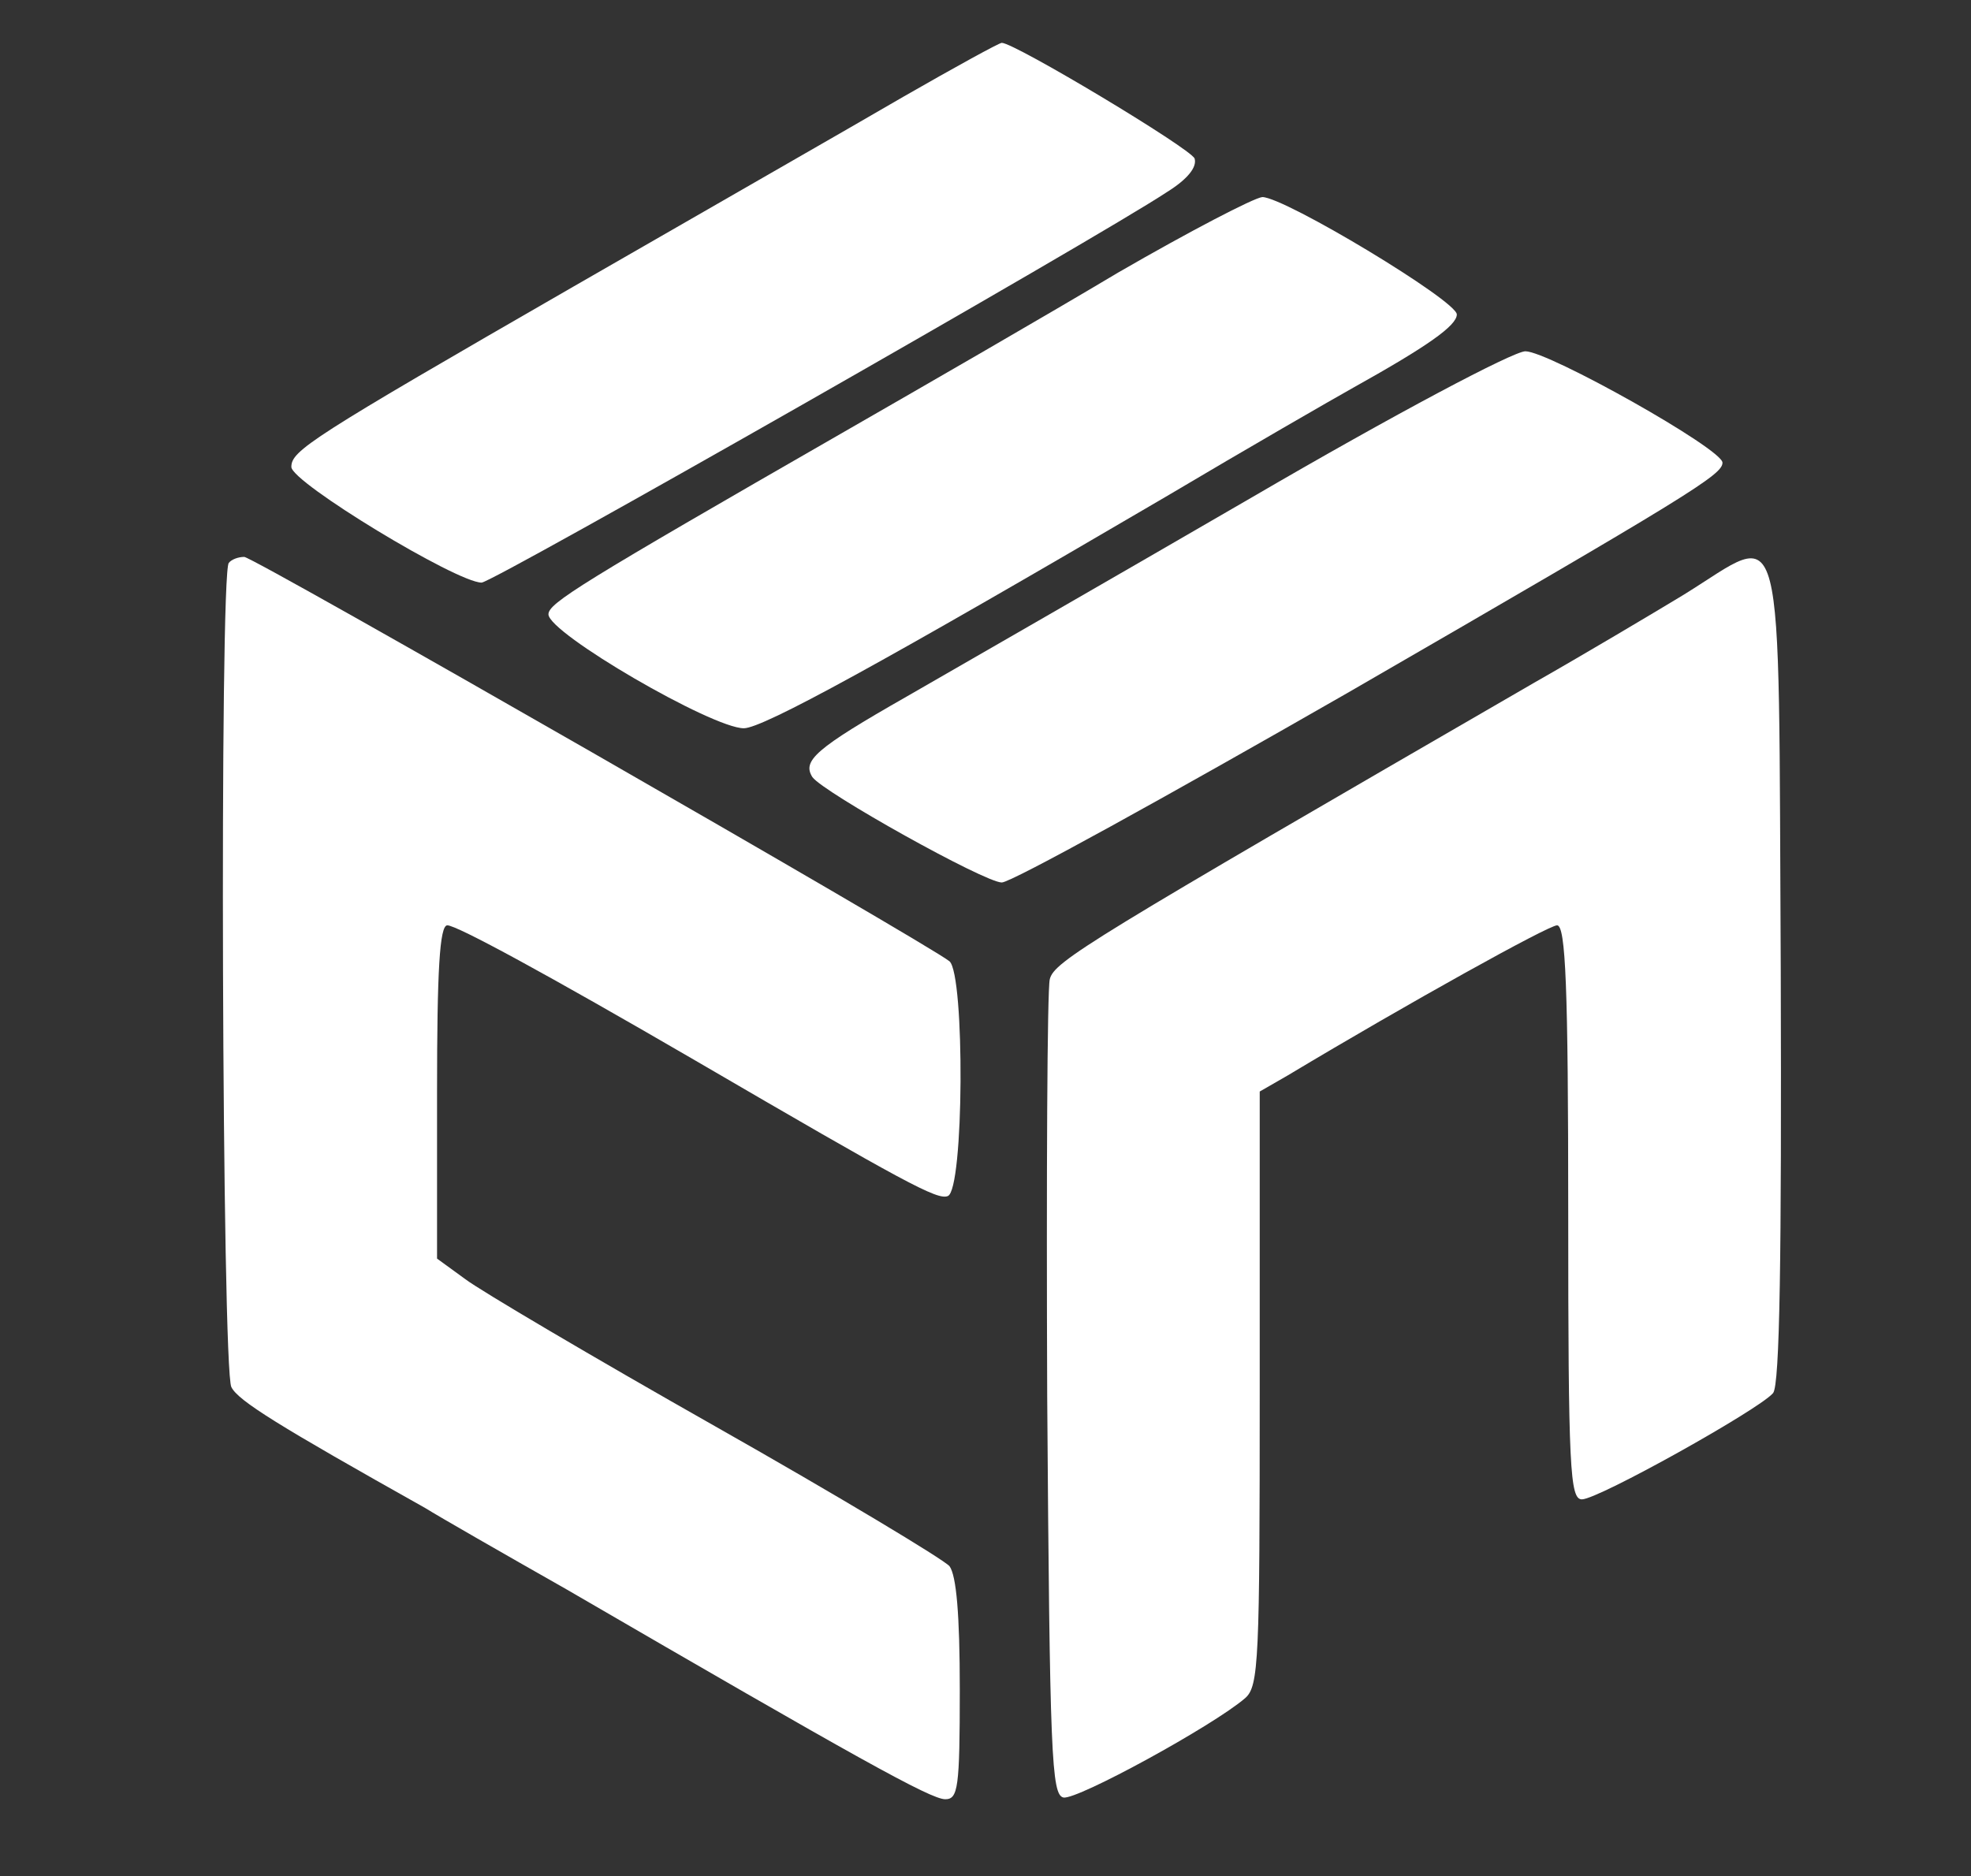 <?xml version="1.0" standalone="no"?>
<!DOCTYPE svg PUBLIC "-//W3C//DTD SVG 20010904//EN"
 "http://www.w3.org/TR/2001/REC-SVG-20010904/DTD/svg10.dtd">
<svg version="1.0" xmlns="http://www.w3.org/2000/svg"
 width="230pt" height="219pt" viewBox="0 0 230 219"
 preserveAspectRatio="xMidYMid meet">

<rect x="0" y="0" width="230" height="219" fill="#333333" stroke="none"/>

<g transform="translate(0,219) scale(0.1,-0.1)"
fill="#fff" stroke="none">
<path d="M1054 2077 c-60 -35 -233 -134 -384 -221 -309 -178 -330 -192 -330
-211 0 -18 193 -135 222 -135 13 0 717 401 800 456 24 15 35 29 32 39 -5 12
-210 135 -225 135 -3 0 -54 -28 -115 -63z"/>
<path d="M1305 1872 c-82 -49 -226 -132 -320 -186 -308 -177 -345 -200 -345
-213 0 -22 191 -133 228 -133 22 0 161 76 492 270 96 57 195 114 220 128 86
48 120 72 120 85 0 16 -201 137 -227 137 -10 -1 -85 -40 -168 -88z"/>
<path d="M1460 1609 c-162 -94 -343 -198 -402 -232 -107 -61 -122 -75 -110
-94 13 -18 201 -123 221 -123 11 0 192 100 403 221 403 233 438 255 438 269 0
16 -203 130 -230 130 -14 0 -152 -73 -320 -171z"/>
<path d="M267 1533 c-11 -10 -8 -942 3 -962 8 -16 55 -45 226 -141 16 -10 91
-53 165 -95 339 -197 425 -245 442 -245 15 0 17 13 17 128 0 88 -4 133 -12
144 -7 8 -130 82 -273 163 -143 81 -275 159 -292 172 l-33 24 0 195 c0 141 3
194 12 194 11 0 116 -57 288 -157 247 -144 284 -164 296 -159 19 7 20 258 2
274 -26 21 -812 472 -823 472 -7 0 -15 -3 -18 -7z"/>
<path d="M1965 1496 c-38 -23 -117 -70 -175 -103 -520 -301 -560 -325 -565
-346 -3 -12 -4 -231 -3 -487 3 -421 5 -465 19 -468 16 -3 175 84 212 116 16
14 17 44 17 361 l0 347 33 19 c140 84 304 175 314 175 10 0 13 -72 13 -335 0
-300 2 -335 16 -335 19 0 207 105 223 124 8 9 10 162 9 492 -3 554 7 514 -113
440z"/>
</g>
</svg>

